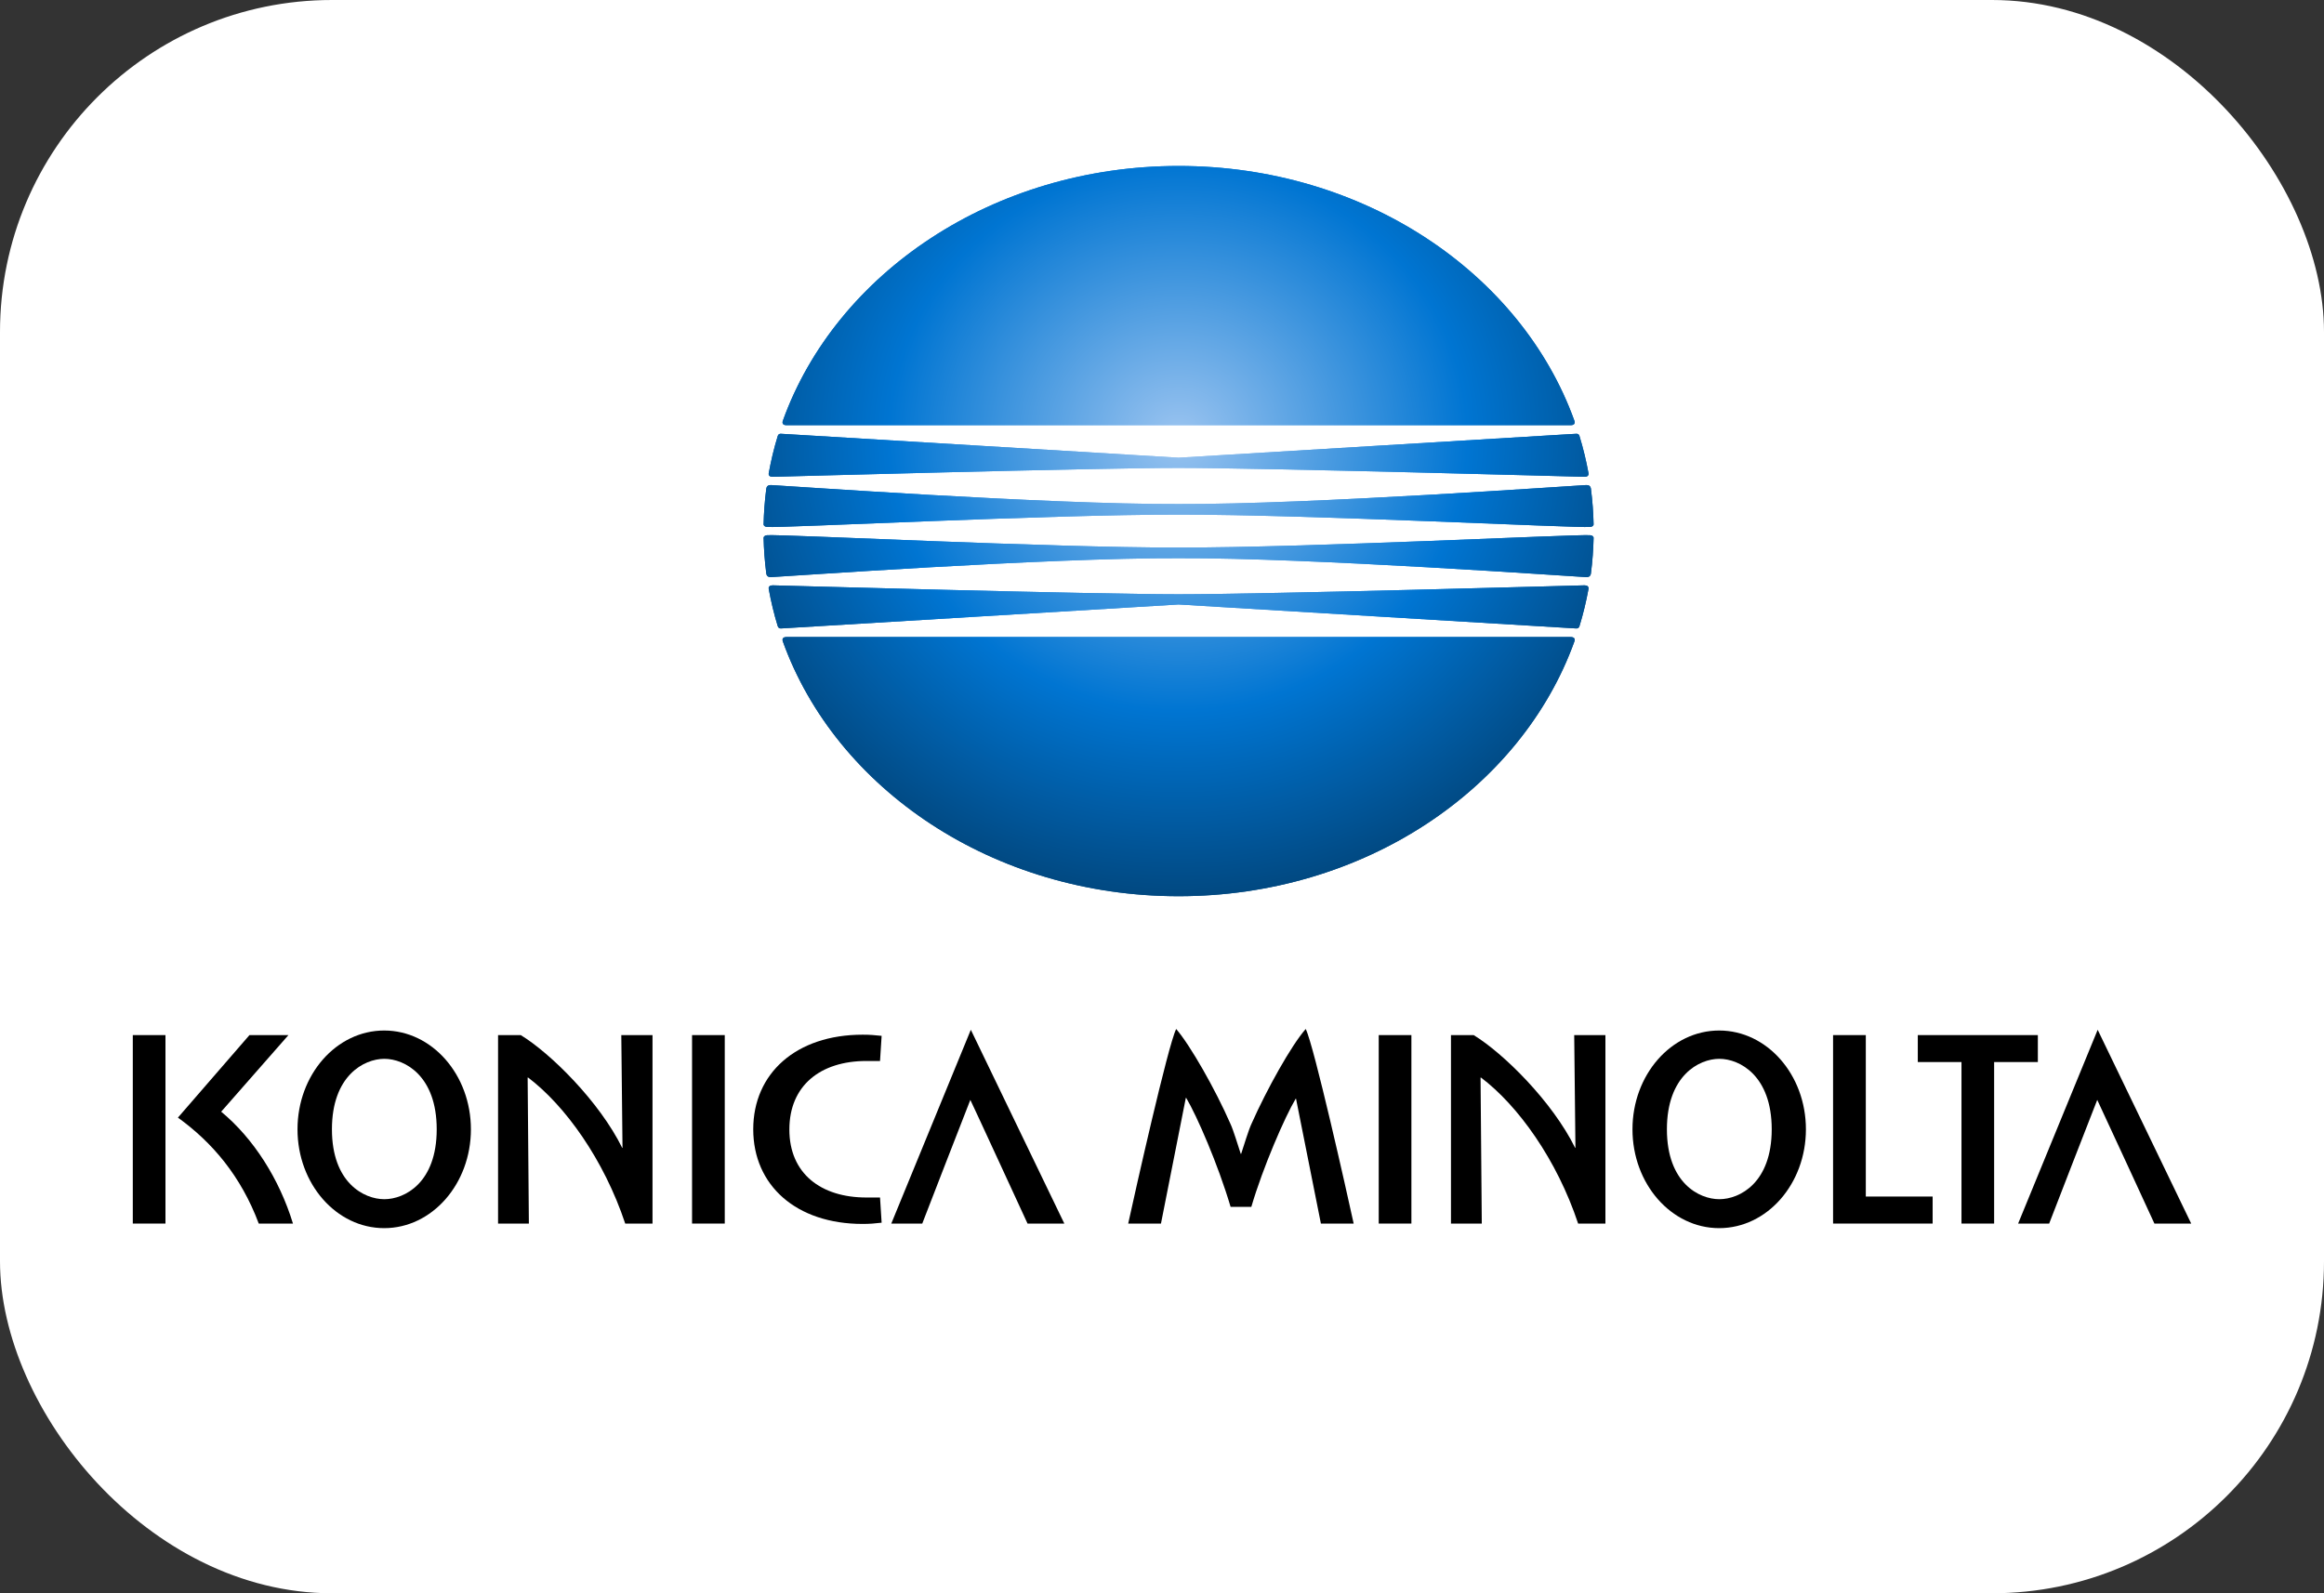 <svg width="70" height="48" viewBox="0 0 70 48" fill="none" xmlns="http://www.w3.org/2000/svg">
<rect x="0" y="0" width="70" height="48" fill="#333333" stroke="none"/>
<rect width="70" height="48" rx="10" fill="white"/>
<path d="M11.572 31.046C10.13 31.046 8.961 32.379 8.961 34.023C8.961 35.667 10.13 37 11.572 37C13.014 37 14.184 35.667 14.184 34.023C14.184 32.379 13.014 31.046 11.572 31.046ZM11.576 36.128C10.962 36.128 9.998 35.632 9.998 34.022C9.998 32.413 10.958 31.899 11.576 31.899C12.193 31.899 13.154 32.411 13.154 34.022C13.154 35.634 12.19 36.128 11.576 36.128Z" fill="black"/>
<path d="M51.782 31.046C50.34 31.046 49.171 32.379 49.171 34.023C49.171 35.667 50.34 37 51.782 37C53.225 37 54.395 35.667 54.395 34.023C54.395 32.379 53.225 31.046 51.782 31.046ZM51.787 36.128C51.173 36.128 50.208 35.632 50.208 34.022C50.208 32.413 51.169 31.899 51.787 31.899C52.404 31.899 53.365 32.411 53.365 34.022C53.365 35.634 52.401 36.128 51.787 36.128Z" fill="black"/>
<path d="M4.984 31.184H4V36.862H4.984V31.184Z" fill="black"/>
<path d="M21.83 31.184H20.845V36.862H21.83V31.184Z" fill="black"/>
<path d="M26.096 31.964H26.507L26.555 31.207C26.348 31.184 26.194 31.172 25.983 31.172C23.979 31.172 22.688 32.337 22.688 34.022C22.688 35.708 23.979 36.873 25.983 36.873C26.194 36.873 26.348 36.86 26.555 36.836L26.507 36.077H26.096C24.727 36.077 23.776 35.356 23.776 34.029C23.776 32.7 24.717 31.964 26.096 31.964Z" fill="black"/>
<path d="M18.75 34.574C18.75 34.585 18.746 34.589 18.741 34.581C18.054 33.188 16.582 31.73 15.685 31.184H15.002V36.862H15.93C15.93 36.862 15.893 32.484 15.893 32.476C15.893 32.461 15.896 32.457 15.904 32.461C17.023 33.306 18.192 34.938 18.832 36.862H19.654V31.184H18.714C18.714 31.184 18.75 34.568 18.75 34.574Z" fill="black"/>
<path d="M47.453 34.574C47.453 34.585 47.447 34.589 47.444 34.581C46.757 33.188 45.284 31.73 44.387 31.184H43.704V36.862H44.632C44.632 36.862 44.595 32.484 44.595 32.476C44.595 32.461 44.599 32.457 44.605 32.461C45.726 33.306 46.895 34.938 47.534 36.862H48.356V31.184H47.416C47.416 31.184 47.453 34.568 47.453 34.574Z" fill="black"/>
<path d="M42.512 31.184H41.528V36.862H42.512V31.184Z" fill="black"/>
<path d="M26.846 36.862H27.779C27.779 36.862 29.175 33.257 29.227 33.136C29.291 33.26 30.95 36.862 30.95 36.862H32.058L29.242 31.024L26.846 36.862Z" fill="black"/>
<path d="M63.183 31.024L60.787 36.862H61.722C61.722 36.862 63.117 33.257 63.17 33.136C63.233 33.26 64.892 36.862 64.892 36.862H66L63.183 31.024Z" fill="black"/>
<path d="M6.662 33.492C7.21 32.872 8.688 31.184 8.688 31.184H7.514L5.359 33.67C6.394 34.416 7.258 35.432 7.794 36.862H8.824C8.415 35.519 7.631 34.291 6.662 33.492Z" fill="black"/>
<path d="M56.199 31.184H55.213V36.862H58.212V36.048H56.199V31.184Z" fill="black"/>
<path d="M61.381 31.184H57.765V31.996H59.081V36.862H60.064V31.996H61.381V31.184Z" fill="black"/>
<path d="M37.701 33.844C37.606 34.042 37.474 34.493 37.385 34.758C37.383 34.766 37.374 34.766 37.371 34.758C37.284 34.499 37.151 34.045 37.058 33.85C36.608 32.821 35.853 31.493 35.427 31C35.177 31.503 34.19 35.912 33.982 36.862H34.969C34.969 36.862 35.713 33.096 35.716 33.084C35.718 33.072 35.724 33.069 35.73 33.078C36.054 33.624 36.686 35.075 37.066 36.358H37.691C38.042 35.16 38.702 33.646 39.027 33.101C39.032 33.092 39.036 33.097 39.038 33.106C39.041 33.116 39.786 36.862 39.786 36.862H40.773C40.566 35.912 39.579 31.503 39.329 31C38.894 31.493 38.155 32.821 37.701 33.844Z" fill="black"/>
<path d="M23.687 12.809H47.312C47.409 12.809 47.451 12.76 47.421 12.675C45.822 8.233 41.09 5 35.5 5C29.91 5 25.178 8.233 23.58 12.675C23.549 12.76 23.591 12.809 23.687 12.809ZM23.106 15.876C23.546 15.909 31.629 15.498 35.5 15.504C39.374 15.498 47.454 15.909 47.894 15.876C47.955 15.871 48.001 15.84 48 15.794C47.993 15.459 47.967 15.09 47.919 14.724C47.908 14.64 47.852 14.61 47.778 14.613C47.414 14.628 39.456 15.201 35.5 15.185C31.545 15.201 23.588 14.628 23.222 14.613C23.149 14.61 23.092 14.64 23.081 14.724C23.033 15.09 23.007 15.459 23 15.794C22.999 15.84 23.045 15.871 23.106 15.876ZM23.272 14.365C23.366 14.364 32.886 14.097 35.5 14.097C38.113 14.097 47.634 14.364 47.728 14.365C47.806 14.366 47.859 14.329 47.846 14.254C47.779 13.89 47.689 13.508 47.573 13.131C47.557 13.079 47.516 13.065 47.474 13.068C47.427 13.071 35.5 13.789 35.5 13.789C35.5 13.789 23.573 13.071 23.526 13.068C23.485 13.065 23.443 13.079 23.427 13.131C23.311 13.508 23.221 13.89 23.155 14.254C23.14 14.329 23.194 14.366 23.272 14.365ZM23.58 19.326C25.178 23.767 29.91 27 35.5 27C41.09 27 45.822 23.767 47.421 19.326C47.451 19.24 47.409 19.192 47.312 19.192H23.687C23.591 19.192 23.549 19.24 23.58 19.326ZM23 16.206C23.007 16.541 23.034 16.91 23.081 17.277C23.092 17.36 23.149 17.39 23.222 17.387C23.588 17.373 31.546 16.799 35.5 16.817C39.456 16.799 47.414 17.372 47.778 17.387C47.852 17.39 47.908 17.36 47.919 17.277C47.967 16.91 47.993 16.541 48 16.206C48.001 16.16 47.955 16.129 47.894 16.124C47.455 16.091 39.374 16.502 35.5 16.496C31.629 16.502 23.546 16.091 23.106 16.124C23.045 16.129 22.999 16.16 23 16.206ZM23.155 17.745C23.221 18.109 23.311 18.492 23.427 18.868C23.443 18.92 23.485 18.936 23.526 18.933C23.573 18.929 35.5 18.211 35.5 18.211C35.5 18.211 47.427 18.929 47.474 18.933C47.516 18.936 47.557 18.92 47.573 18.868C47.689 18.493 47.779 18.109 47.846 17.745C47.859 17.671 47.806 17.634 47.728 17.634C47.634 17.636 38.113 17.903 35.5 17.903C32.886 17.903 23.366 17.636 23.272 17.634C23.194 17.634 23.14 17.671 23.155 17.745Z" fill="url(#paint0_radial_9251_66647)"/>
<path d="M23.687 12.809H47.312C47.409 12.809 47.451 12.76 47.421 12.675C45.822 8.233 41.09 5 35.5 5C29.91 5 25.178 8.233 23.58 12.675C23.549 12.76 23.591 12.809 23.687 12.809ZM23.106 15.876C23.546 15.909 31.629 15.498 35.5 15.504C39.374 15.498 47.454 15.909 47.894 15.876C47.955 15.871 48.001 15.84 48 15.794C47.993 15.459 47.967 15.09 47.919 14.724C47.908 14.64 47.852 14.61 47.778 14.613C47.414 14.628 39.456 15.201 35.5 15.185C31.545 15.201 23.588 14.628 23.222 14.613C23.149 14.61 23.092 14.64 23.081 14.724C23.033 15.09 23.007 15.459 23 15.794C22.999 15.84 23.045 15.871 23.106 15.876ZM23.272 14.365C23.366 14.364 32.886 14.097 35.5 14.097C38.113 14.097 47.634 14.364 47.728 14.365C47.806 14.366 47.859 14.329 47.846 14.254C47.779 13.89 47.689 13.508 47.573 13.131C47.557 13.079 47.516 13.065 47.474 13.068C47.427 13.071 35.5 13.789 35.5 13.789C35.5 13.789 23.573 13.071 23.526 13.068C23.485 13.065 23.443 13.079 23.427 13.131C23.311 13.508 23.221 13.89 23.155 14.254C23.14 14.329 23.194 14.366 23.272 14.365ZM23.58 19.326C25.178 23.767 29.91 27 35.5 27C41.09 27 45.822 23.767 47.421 19.326C47.451 19.24 47.409 19.192 47.312 19.192H23.687C23.591 19.192 23.549 19.24 23.58 19.326ZM23 16.206C23.007 16.541 23.034 16.91 23.081 17.277C23.092 17.36 23.149 17.39 23.222 17.387C23.588 17.373 31.546 16.799 35.5 16.817C39.456 16.799 47.414 17.372 47.778 17.387C47.852 17.39 47.908 17.36 47.919 17.277C47.967 16.91 47.993 16.541 48 16.206C48.001 16.16 47.955 16.129 47.894 16.124C47.455 16.091 39.374 16.502 35.5 16.496C31.629 16.502 23.546 16.091 23.106 16.124C23.045 16.129 22.999 16.16 23 16.206ZM23.155 17.745C23.221 18.109 23.311 18.492 23.427 18.868C23.443 18.92 23.485 18.936 23.526 18.933C23.573 18.929 35.5 18.211 35.5 18.211C35.5 18.211 47.427 18.929 47.474 18.933C47.516 18.936 47.557 18.92 47.573 18.868C47.689 18.493 47.779 18.109 47.846 17.745C47.859 17.671 47.806 17.634 47.728 17.634C47.634 17.636 38.113 17.903 35.5 17.903C32.886 17.903 23.366 17.636 23.272 17.634C23.194 17.634 23.14 17.671 23.155 17.745Z" fill="url(#paint1_radial_9251_66647)"/>
<defs>
<radialGradient id="paint0_radial_9251_66647" cx="0" cy="0" r="1" gradientUnits="userSpaceOnUse" gradientTransform="translate(35.5 13.182) scale(14.732 13.859)">
<stop stop-color="#9BC4F0"/>
<stop offset="0.593" stop-color="#0075D2"/>
<stop offset="1" stop-color="#014880"/>
</radialGradient>
<radialGradient id="paint1_radial_9251_66647" cx="0" cy="0" r="1" gradientUnits="userSpaceOnUse" gradientTransform="translate(35.5 13.182) scale(14.732 13.859)">
<stop stop-color="#9BC4F0"/>
<stop offset="0.593" stop-color="#0075D2"/>
<stop offset="1" stop-color="#014880"/>
</radialGradient>
</defs>
</svg>
